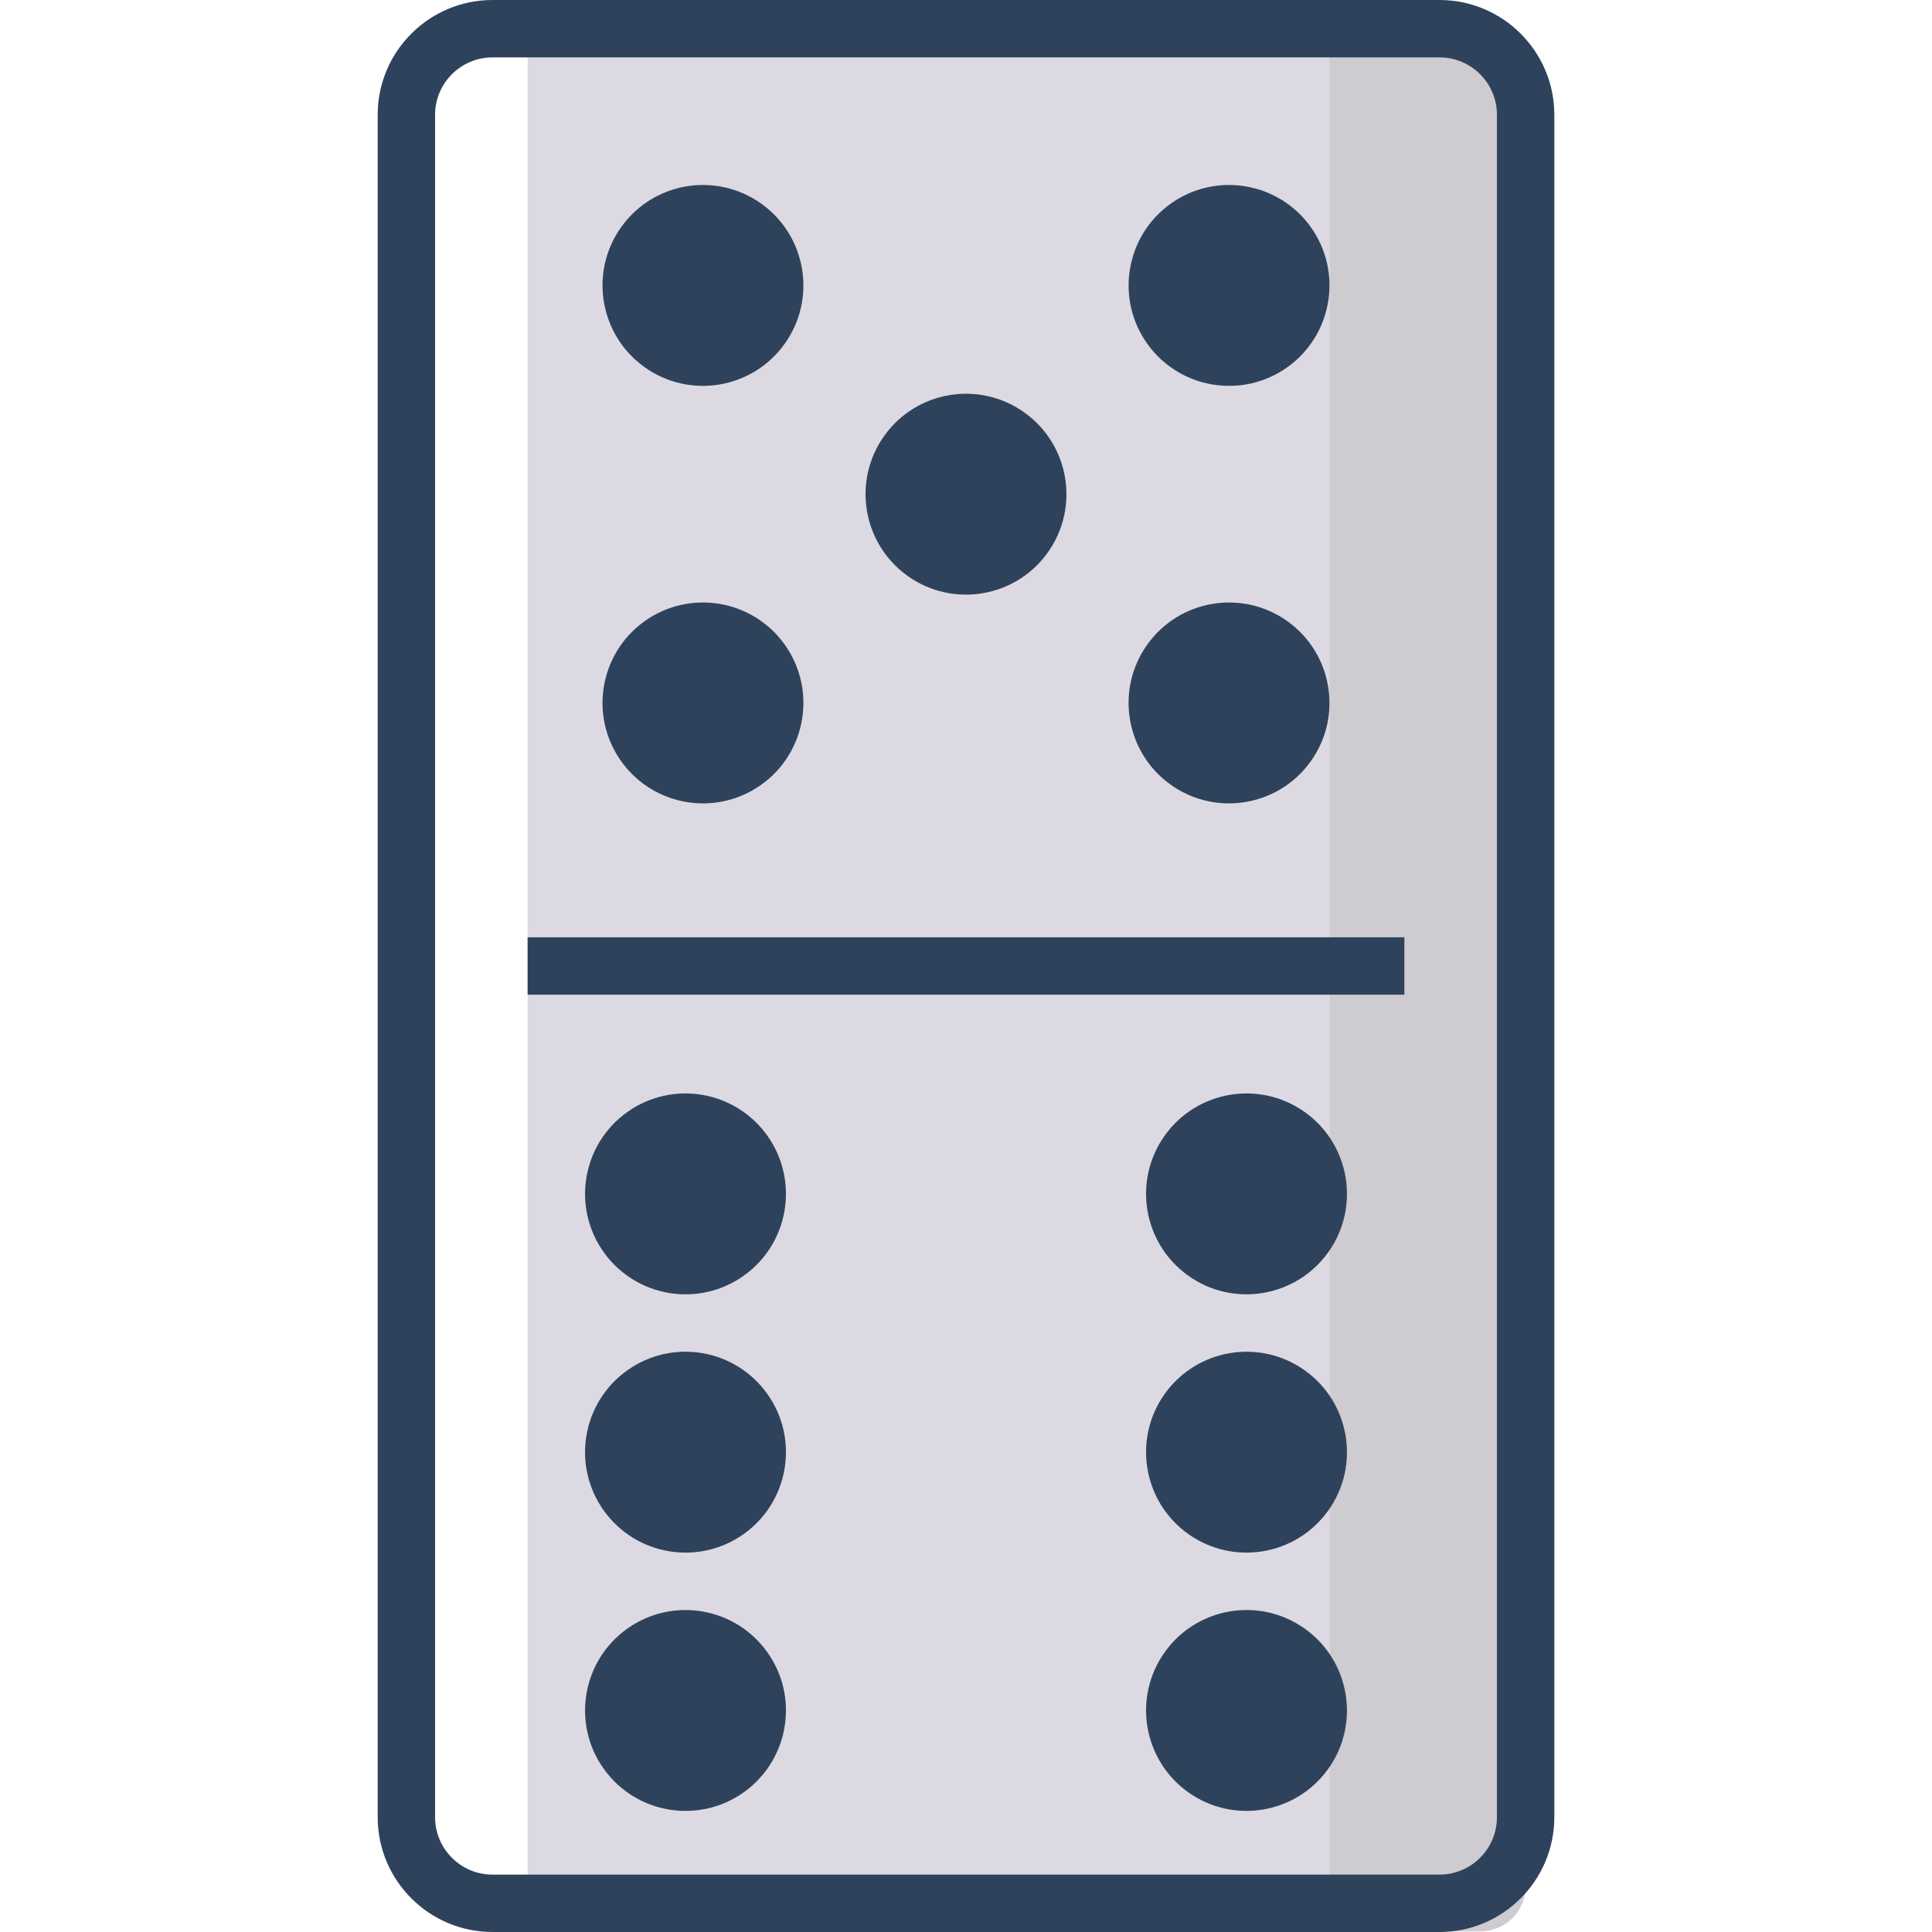 <?xml version="1.0" encoding="iso-8859-1"?>
<!-- Generator: Adobe Illustrator 22.0.1, SVG Export Plug-In . SVG Version: 6.00 Build 0)  -->
<svg version="1.1" xmlns="http://www.w3.org/2000/svg" xmlns:xlink="http://www.w3.org/1999/xlink" x="0px" y="0px"
	 viewBox="0 0 128 128" style="enable-background:new 0 0 128 128;" xml:space="preserve">
<g id="_x32_7">
	<path style="fill:#DDD9E2;" d="M93.661,126.099H42.372c-4.095,0-7.415,0-7.415,0V1.902c0,0,3.32,0,7.415,0h51.289
		c4.095,0,7.415,3.336,7.415,7.452v109.293C101.076,122.763,97.757,126.099,93.661,126.099z"/>
	<path style="fill:#CECBD1;" d="M98.076,127.962H88.1V1.902h9.977c1.657,0,3,1.343,3,3v120.06
		C101.076,126.619,99.733,127.962,98.076,127.962z"/>
	<path style="fill:#2E435B;" d="M95.372,128H32.628c-4.194,0-7.605-3.411-7.605-7.605V7.605C25.022,3.411,28.433,0,32.628,0h62.745
		c4.194,0,7.605,3.411,7.605,7.605v112.789C102.978,124.589,99.567,128,95.372,128z M32.628,3.803c-2.096,0-3.803,1.706-3.803,3.803
		v112.789c0,2.096,1.706,3.803,3.803,3.803h62.745c2.096,0,3.803-1.706,3.803-3.803V7.605c0-2.096-1.706-3.803-3.803-3.803H32.628z
		 M93.044,62.099H34.956v3.803h58.088V62.099z M41.161,15.038c2.139-2.989,6.296-3.678,9.284-1.539
		c2.989,2.139,3.678,6.296,1.539,9.284s-6.296,3.678-9.284,1.539C39.712,22.184,39.022,18.027,41.161,15.038z M77.554,51.983
		c2.989,2.139,7.146,1.45,9.284-1.539c2.139-2.989,1.45-7.146-1.539-9.284s-7.146-1.45-9.284,1.539
		C73.876,45.688,74.565,49.845,77.554,51.983z M60.127,38.153c2.989,2.139,7.146,1.45,9.284-1.539
		c2.139-2.989,1.45-7.146-1.539-9.284s-7.146-1.45-9.284,1.539S57.139,36.014,60.127,38.153z M85.3,24.322
		c-2.989,2.139-7.146,1.45-9.284-1.539s-1.45-7.146,1.539-9.284s7.146-1.45,9.284,1.539S88.288,22.184,85.3,24.322z M51.985,42.699
		c-2.139-2.989-6.296-3.678-9.284-1.539c-2.989,2.139-3.678,6.296-1.539,9.284c2.139,2.989,6.296,3.678,9.284,1.539
		C53.435,49.845,54.124,45.688,51.985,42.699z M86.457,73.686c2.989,2.139,3.678,6.296,1.539,9.284s-6.296,3.678-9.284,1.539
		s-3.678-6.296-1.539-9.284S83.468,71.548,86.457,73.686z M49.289,84.51c2.989-2.139,3.678-6.296,1.539-9.284
		c-2.139-2.989-6.296-3.678-9.284-1.539c-2.989,2.139-3.678,6.296-1.539,9.284S46.3,86.649,49.289,84.51z M86.457,90.799
		c2.989,2.139,3.678,6.296,1.539,9.284s-6.296,3.678-9.284,1.539s-3.678-6.296-1.539-9.284S83.468,88.66,86.457,90.799z
		 M49.289,101.622c2.989-2.139,3.678-6.296,1.539-9.284c-2.139-2.989-6.296-3.678-9.284-1.539c-2.989,2.139-3.678,6.296-1.539,9.284
		S46.3,103.761,49.289,101.622z M86.457,107.911c2.989,2.139,3.678,6.296,1.539,9.284s-6.296,3.678-9.284,1.539
		s-3.678-6.296-1.539-9.284S83.468,105.772,86.457,107.911z M49.289,118.735c2.989-2.139,3.678-6.296,1.539-9.284
		c-2.139-2.989-6.296-3.678-9.284-1.539c-2.989,2.139-3.678,6.296-1.539,9.284S46.3,120.873,49.289,118.735z"/>
</g>
<g id="Layer_1">
</g>
</svg>
